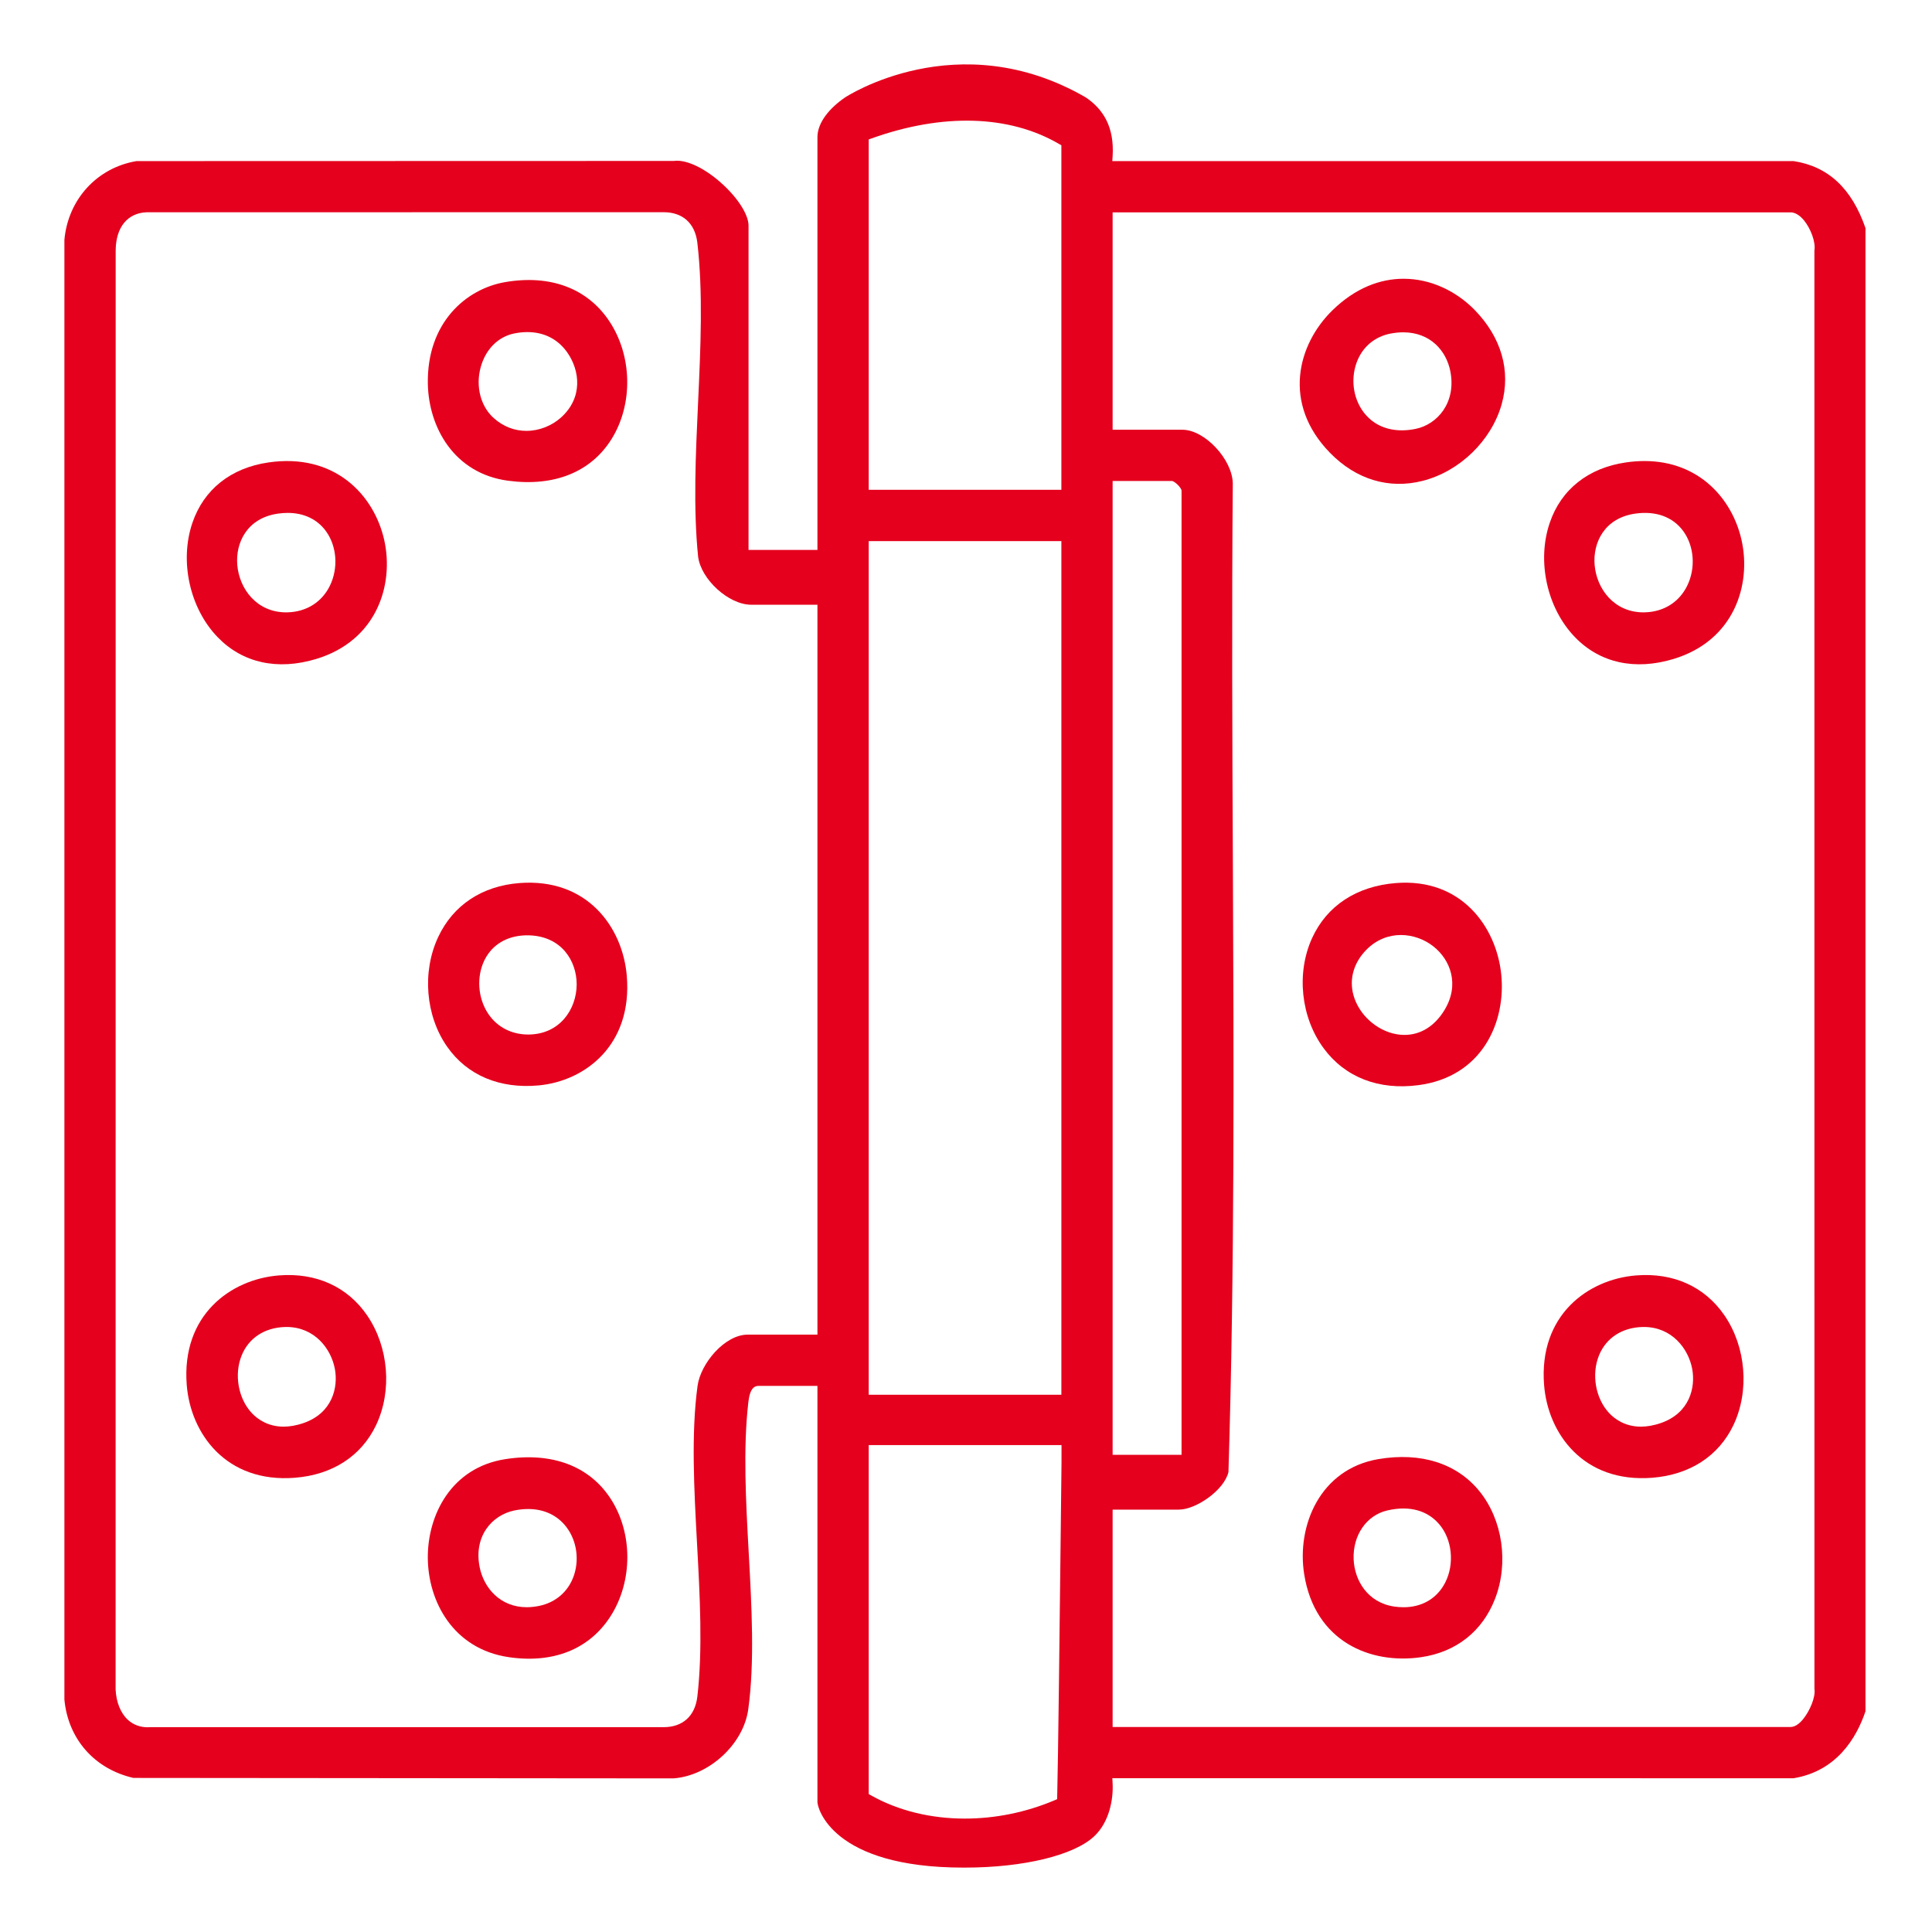 <svg width="120" height="120" viewBox="0 0 120 120" fill="none" xmlns="http://www.w3.org/2000/svg">
<path d="M112.698 104.893C112.782 105.402 112.41 106.268 112 106.773C111.734 107.101 111.466 107.267 111.206 107.267H69.107V93.765H73.224C74.28 93.765 76.037 92.562 76.302 91.429C76.69 78.805 76.631 65.91 76.575 53.435C76.54 45.763 76.504 37.828 76.571 30.038C76.553 28.54 74.827 26.692 73.443 26.692H69.107V13.189H111.206C111.491 13.189 111.782 13.362 112.052 13.691C112.44 14.165 112.791 15.01 112.696 15.567L112.698 104.893ZM69.107 29.875H72.784C72.958 29.875 73.388 30.304 73.388 30.479V90.362H69.107V29.875ZM65.933 90.812C65.933 90.812 65.917 92.315 65.891 94.518C65.831 99.991 65.717 109.78 65.665 111.574L65.66 111.75L65.499 111.819C63.706 112.579 61.791 112.956 59.933 112.956C57.831 112.956 55.8 112.473 54.098 111.512L53.957 111.433V89.756H65.933V90.812ZM65.924 86.63H53.957V33.609H65.924V86.63ZM53.957 30.424V8.66L54.14 8.595C58.562 7.015 62.699 7.139 65.787 8.946L65.924 9.024V30.424H53.957ZM50.773 82.897H46.438C45.021 82.897 43.517 84.678 43.326 86.082C42.923 89.048 43.112 92.525 43.295 95.889C43.472 99.124 43.653 102.468 43.313 105.382C43.17 106.588 42.406 107.278 41.212 107.278C41.199 107.278 41.188 107.278 41.175 107.276H9.334C9.281 107.28 9.228 107.284 9.175 107.284C8.708 107.284 8.29 107.131 7.963 106.839C7.5 106.427 7.214 105.731 7.181 104.93L7.185 15.541C7.2 14.115 7.915 13.235 9.097 13.185L41.179 13.18H41.214C42.406 13.18 43.17 13.868 43.313 15.074C43.674 18.164 43.515 21.641 43.359 25.002C43.209 28.231 43.055 31.568 43.361 34.571C43.538 35.991 45.264 37.561 46.657 37.561H50.773V82.897ZM111.405 10.006L69.087 10.007L69.107 9.715C69.222 7.903 68.536 6.792 67.443 6.052H67.442C59.48 1.441 52.508 6.039 52.488 6.052C51.538 6.704 50.773 7.597 50.773 8.525V34.158H46.493V14.012C46.493 13.318 45.794 12.239 44.75 11.324C43.711 10.409 42.606 9.9 41.873 9.995L41.836 9.997L8.477 10.006C6.028 10.418 4.23 12.38 4 14.895V105.561C4.229 108.014 5.871 109.877 8.287 110.43L41.827 110.459C44.051 110.295 46.179 108.333 46.476 106.167C46.879 103.237 46.688 99.79 46.505 96.455C46.328 93.259 46.147 89.951 46.483 87.08C46.517 86.807 46.6 86.081 47.097 86.081H50.773V111.933C50.773 112.271 51.645 116 59.843 116H59.931C63.579 116 66.733 115.233 67.981 114.038C68.899 113.161 69.164 111.759 69.105 110.739L69.09 110.448L111.404 110.45C114.076 110.007 115.308 107.954 115.869 106.288V14.168C115.013 11.697 113.552 10.336 111.405 10.006Z" fill="#E5001D"/>
<path d="M18.879 88.379C18.406 88.545 17.986 88.612 17.616 88.612C16.625 88.612 15.986 88.132 15.65 87.779C14.793 86.874 14.526 85.359 15.016 84.174C15.459 83.098 16.441 82.459 17.706 82.422C17.736 82.422 17.769 82.421 17.8 82.421C19.527 82.421 20.562 83.759 20.799 85.024C21.015 86.182 20.641 87.756 18.879 88.379ZM17.327 79.218C14.33 79.454 11.258 81.683 11.599 86.023C11.835 89.032 14.039 92.12 18.313 91.787C20.647 91.603 22.437 90.445 23.356 88.523C24.37 86.4 24.147 83.656 22.799 81.696C21.579 79.916 19.631 79.036 17.327 79.218Z" fill="#E5001D"/>
<path d="M35.818 61.16C35.804 62.689 34.774 64.241 32.831 64.256H32.807C31.692 64.256 30.747 63.719 30.211 62.783C29.623 61.759 29.618 60.418 30.196 59.442C30.729 58.547 31.67 58.072 32.834 58.095C34.886 58.14 35.818 59.698 35.818 61.135V61.16ZM32.255 54.849C29.938 55.032 28.15 56.219 27.222 58.19C26.204 60.35 26.427 63.094 27.776 65.017C29.02 66.791 31.038 67.641 33.457 67.417C36.352 67.147 39.298 64.898 38.93 60.597C38.671 57.596 36.478 54.52 32.255 54.849Z" fill="#E5001D"/>
<path d="M29.854 22.816C30.156 21.701 30.937 20.914 31.942 20.711C32.224 20.654 32.495 20.627 32.757 20.627C33.786 20.627 34.645 21.058 35.23 21.886C36.028 23.017 36.217 24.71 34.836 25.941C34.273 26.442 33.5 26.762 32.695 26.762C32.004 26.762 31.291 26.527 30.665 25.966C29.851 25.238 29.532 24 29.854 22.816ZM31.563 29.859C34.43 30.242 36.712 29.318 37.99 27.262C39.339 25.089 39.273 22.073 37.831 19.928C36.469 17.902 34.179 17.047 31.388 17.52C28.942 17.936 26.506 20.048 26.574 23.837C26.622 26.512 28.183 29.411 31.563 29.859Z" fill="#E5001D"/>
<path d="M35.654 97.833C35.323 98.834 34.534 99.53 33.489 99.745C33.218 99.801 32.962 99.827 32.718 99.827C31.067 99.827 30.059 98.627 29.797 97.363C29.395 95.413 30.571 94.104 31.94 93.82C32.239 93.758 32.528 93.728 32.806 93.728C33.709 93.728 34.483 94.053 35.039 94.677C35.775 95.503 36.015 96.742 35.654 97.833ZM31.384 90.631C28.043 91.15 26.561 94.078 26.572 96.749C26.584 99.46 28.144 102.424 31.605 102.93C34.371 103.335 36.613 102.433 37.922 100.388C39.312 98.215 39.313 95.212 37.924 93.081C36.599 91.051 34.276 90.18 31.384 90.631Z" fill="#E5001D"/>
<path d="M20.488 36.386C19.99 37.4 19.035 38 17.871 38.033C17.836 38.035 17.803 38.035 17.77 38.035C15.945 38.035 14.865 36.572 14.739 35.099C14.618 33.706 15.35 32.178 17.256 31.903C17.466 31.872 17.671 31.857 17.869 31.857C18.876 31.857 19.706 32.251 20.246 32.992C20.927 33.929 21.024 35.293 20.488 36.386ZM16.676 28.723C14.338 29.064 12.66 30.396 11.951 32.472C11.139 34.857 11.781 37.777 13.515 39.572C15.061 41.176 17.238 41.657 19.638 40.93C23.42 39.788 24.48 36.304 23.867 33.551C23.234 30.717 20.764 28.125 16.676 28.723Z" fill="#E5001D"/>
<path d="M103.184 88.379C102.713 88.545 102.292 88.612 101.92 88.612C100.93 88.612 100.291 88.132 99.956 87.778C99.1 86.874 98.833 85.359 99.321 84.174C99.766 83.098 100.747 82.459 102.011 82.422C102.043 82.422 102.076 82.421 102.108 82.421C103.834 82.421 104.87 83.759 105.105 85.024C105.322 86.182 104.946 87.756 103.184 88.379ZM101.633 79.218C98.637 79.454 95.565 81.683 95.906 86.023C96.141 89.032 98.342 92.117 102.62 91.787C104.953 91.603 106.743 90.445 107.663 88.523C108.676 86.4 108.453 83.656 107.106 81.696C105.884 79.916 103.94 79.036 101.633 79.218Z" fill="#E5001D"/>
<path d="M84.847 59.014C85.486 58.353 86.261 58.075 87.013 58.075C87.75 58.075 88.47 58.342 89.02 58.774C90.081 59.602 90.701 61.161 89.694 62.778C89.084 63.755 88.22 64.28 87.236 64.28C87.139 64.28 87.04 64.274 86.94 64.265C85.72 64.137 84.567 63.22 84.137 62.036C83.753 60.98 84.011 59.876 84.847 59.014ZM88.1 67.401C92.077 66.879 93.554 63.46 93.243 60.504C92.934 57.555 90.755 54.527 86.705 54.848C84.261 55.041 82.411 56.258 81.494 58.271C80.506 60.443 80.797 63.194 82.219 65.116C83.547 66.914 85.634 67.725 88.1 67.401Z" fill="#E5001D"/>
<path d="M89.656 98.491C89.13 99.359 88.243 99.829 87.172 99.829C86.983 99.829 86.789 99.814 86.592 99.785C84.924 99.538 84.128 98.134 84.077 96.853C84.016 95.363 84.875 94.115 86.162 93.818C86.532 93.732 86.868 93.695 87.172 93.695C88.474 93.695 89.191 94.379 89.53 94.847C90.267 95.867 90.32 97.4 89.656 98.491ZM85.616 90.628C81.987 91.243 80.53 94.767 81.004 97.77C81.668 101.975 85.133 103.391 88.276 102.93C90.447 102.611 92.074 101.326 92.858 99.309C93.723 97.082 93.332 94.391 91.884 92.614C90.478 90.888 88.252 90.183 85.616 90.628Z" fill="#E5001D"/>
<path d="M104.793 36.386C104.295 37.4 103.342 38 102.176 38.033C102.143 38.035 102.11 38.035 102.077 38.035C100.252 38.035 99.172 36.572 99.046 35.099C98.925 33.706 99.655 32.178 101.561 31.903C102.846 31.716 103.907 32.104 104.554 32.992C105.234 33.929 105.331 35.293 104.793 36.386ZM102.141 28.636C101.769 28.636 101.385 28.664 100.982 28.723C99.814 28.894 98.809 29.311 98.01 29.948C97.208 30.582 96.611 31.434 96.258 32.472C95.444 34.857 96.086 37.777 97.821 39.572C99.368 41.176 101.544 41.657 103.946 40.93C107.725 39.788 108.787 36.304 108.172 33.551C107.603 30.996 105.54 28.636 102.141 28.636Z" fill="#E5001D"/>
<path d="M87.938 26.636C87.64 26.698 87.35 26.729 87.073 26.729C86.161 26.729 85.383 26.399 84.829 25.766C84.089 24.922 83.862 23.663 84.248 22.558C84.592 21.571 85.376 20.899 86.399 20.713C86.664 20.665 86.917 20.641 87.155 20.641C88.846 20.641 89.836 21.791 90.084 23.064C90.464 25.02 89.261 26.363 87.938 26.636ZM87.179 17.314C85.729 17.314 84.188 17.879 82.758 19.276C80.591 21.392 79.621 25.063 82.608 28.125C84.226 29.783 86.27 30.401 88.367 29.866C90.665 29.279 92.637 27.366 93.272 25.105C93.852 23.034 93.255 20.952 91.588 19.246C90.467 18.1 88.886 17.314 87.179 17.314Z" fill="#E5001D"/>
</svg>
